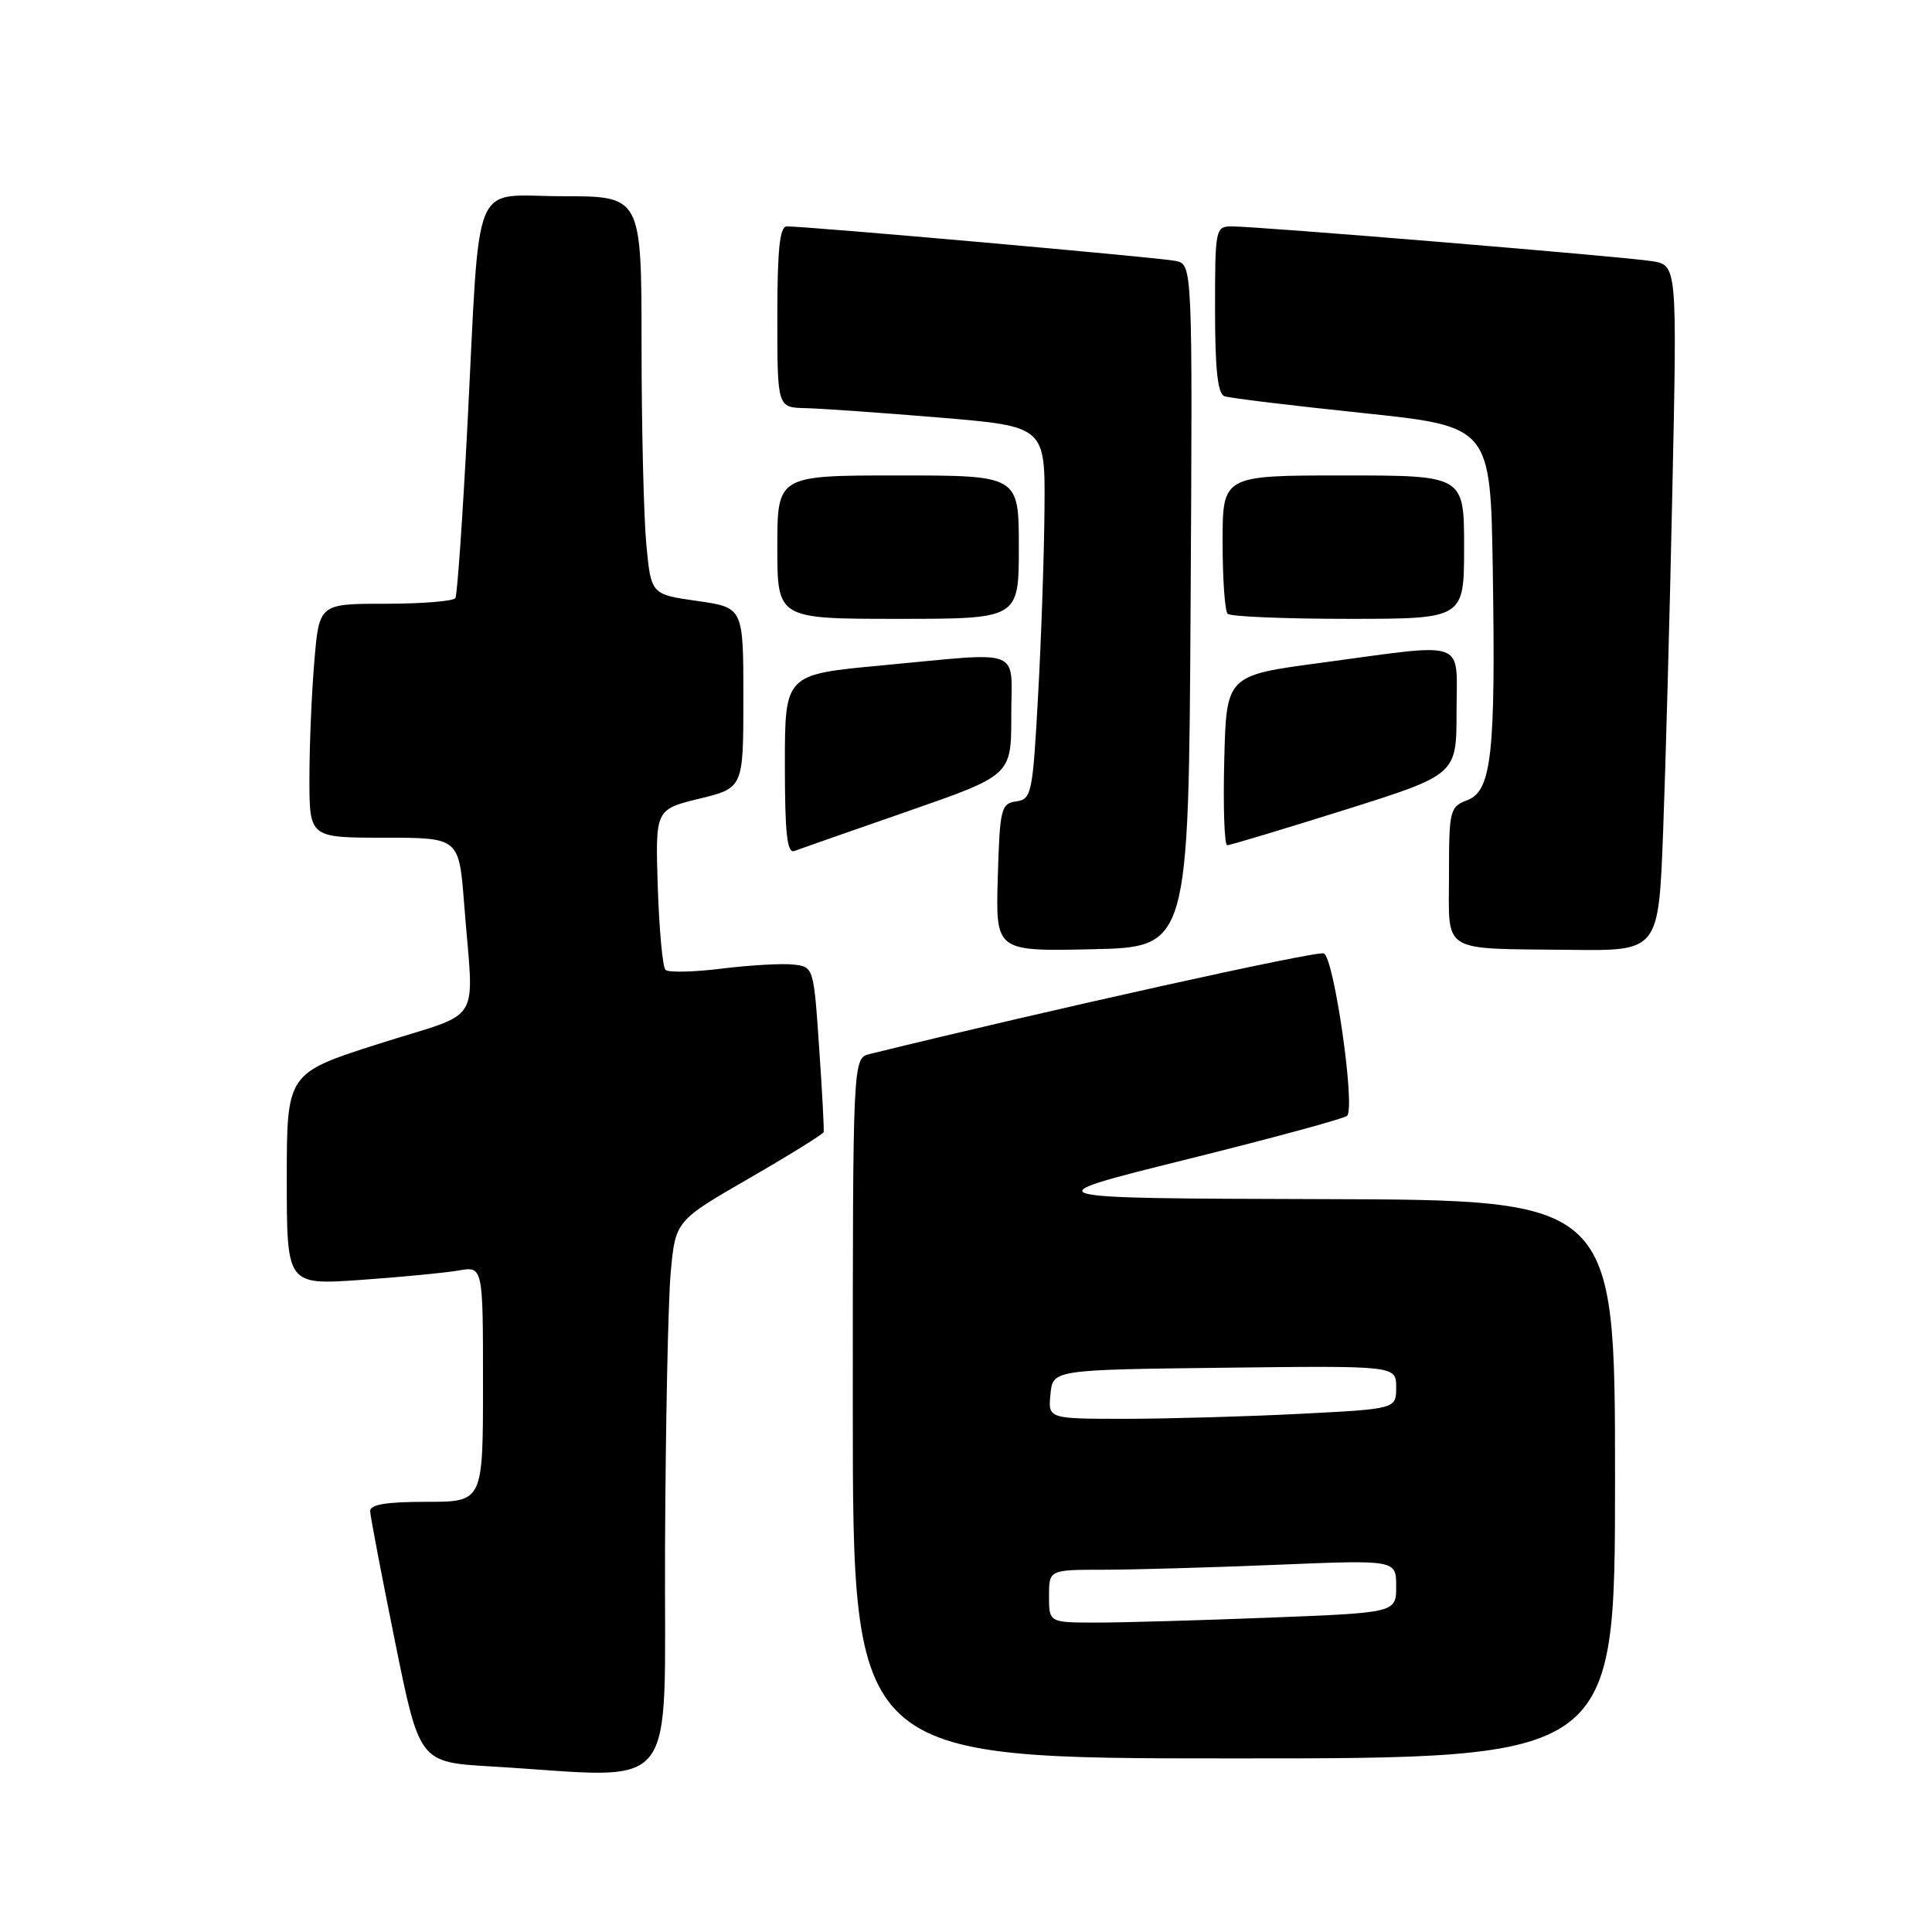 <?xml version="1.0" encoding="UTF-8" standalone="no"?>
<!DOCTYPE svg PUBLIC "-//W3C//DTD SVG 1.1//EN" "http://www.w3.org/Graphics/SVG/1.1/DTD/svg11.dtd" >
<svg xmlns="http://www.w3.org/2000/svg" xmlns:xlink="http://www.w3.org/1999/xlink" version="1.1" viewBox="0 0 256 256">
 <g >
 <path fill="currentColor"
d=" M 88.12 205.25 C 88.19 188.89 88.53 172.41 88.87 168.64 C 89.50 161.77 89.50 161.77 99.25 156.14 C 104.62 153.04 109.07 150.28 109.14 150.00 C 109.21 149.72 108.95 144.69 108.54 138.81 C 107.82 128.19 107.80 128.11 105.16 127.81 C 103.70 127.64 99.43 127.88 95.68 128.34 C 91.92 128.81 88.55 128.88 88.18 128.51 C 87.80 128.14 87.35 123.21 87.16 117.55 C 86.83 107.26 86.83 107.26 92.66 105.83 C 98.50 104.41 98.50 104.41 98.50 92.45 C 98.50 80.50 98.50 80.50 92.38 79.63 C 86.27 78.76 86.27 78.76 85.64 72.13 C 85.30 68.48 85.01 56.61 85.01 45.75 C 85.00 26.00 85.00 26.00 74.56 26.00 C 62.28 26.00 63.67 22.64 61.93 56.50 C 61.30 68.60 60.59 78.84 60.34 79.25 C 60.09 79.66 55.92 80.00 51.09 80.00 C 42.29 80.00 42.29 80.00 41.65 87.65 C 41.29 91.86 41.00 98.83 41.00 103.15 C 41.00 111.00 41.00 111.00 50.91 111.00 C 60.82 111.00 60.82 111.00 61.50 119.75 C 62.77 136.27 64.25 133.83 50.25 138.29 C 38.00 142.20 38.00 142.20 38.00 156.24 C 38.00 170.27 38.00 170.27 47.75 169.60 C 53.11 169.22 58.96 168.66 60.75 168.35 C 64.00 167.78 64.00 167.78 64.00 183.39 C 64.00 199.00 64.00 199.00 56.50 199.00 C 51.14 199.00 49.01 199.36 49.05 200.25 C 49.07 200.94 50.56 208.70 52.34 217.50 C 55.58 233.50 55.58 233.50 65.04 234.06 C 90.50 235.56 87.98 238.70 88.12 205.25 Z  M 214.00 196.00 C 214.00 159.00 214.00 159.00 175.25 158.89 C 136.50 158.78 136.50 158.78 157.19 153.64 C 168.56 150.81 178.16 148.21 178.50 147.85 C 179.62 146.70 176.76 126.85 175.41 126.33 C 174.45 125.96 139.15 133.79 115.25 139.66 C 113.00 140.22 113.00 140.22 113.00 186.61 C 113.00 233.00 113.00 233.00 163.50 233.00 C 214.00 233.00 214.00 233.00 214.00 196.00 Z  M 157.76 80.27 C 158.02 35.04 158.02 35.04 155.76 34.57 C 153.67 34.13 107.06 29.99 104.25 30.00 C 103.32 30.00 103.00 33.07 103.00 42.00 C 103.00 54.00 103.00 54.00 106.75 54.08 C 108.81 54.13 116.80 54.69 124.50 55.33 C 138.50 56.50 138.50 56.50 138.40 67.50 C 138.35 73.55 137.97 84.66 137.55 92.19 C 136.84 105.17 136.69 105.90 134.65 106.19 C 132.64 106.48 132.48 107.14 132.21 116.28 C 131.93 126.06 131.93 126.06 144.71 125.78 C 157.50 125.50 157.50 125.50 157.76 80.27 Z  M 220.37 110.25 C 220.70 101.59 221.26 81.14 221.60 64.82 C 222.23 35.13 222.23 35.13 218.86 34.60 C 215.10 34.00 166.75 30.00 163.25 30.00 C 161.05 30.00 161.00 30.26 161.00 41.03 C 161.00 48.95 161.35 52.19 162.25 52.50 C 162.94 52.75 171.15 53.74 180.50 54.72 C 197.50 56.50 197.50 56.50 197.80 75.50 C 198.19 99.92 197.65 104.80 194.42 106.03 C 192.11 106.91 192.00 107.35 192.00 115.91 C 192.00 126.47 190.68 125.66 208.14 125.86 C 219.77 126.00 219.77 126.00 220.37 110.25 Z  M 120.25 107.51 C 134.00 102.73 134.00 102.73 134.00 94.86 C 134.00 85.66 135.89 86.39 116.75 88.18 C 104.00 89.37 104.00 89.37 104.00 101.29 C 104.00 110.41 104.29 113.11 105.25 112.76 C 105.94 112.50 112.69 110.14 120.25 107.51 Z  M 178.14 107.33 C 193.00 102.65 193.00 102.65 193.00 94.33 C 193.00 84.54 194.76 85.18 175.00 87.83 C 162.50 89.50 162.50 89.50 162.22 100.75 C 162.06 106.94 162.24 112.00 162.61 112.00 C 162.97 112.00 169.96 109.90 178.14 107.33 Z  M 135.00 72.50 C 135.00 63.00 135.00 63.00 119.00 63.00 C 103.00 63.00 103.00 63.00 103.00 72.50 C 103.00 82.00 103.00 82.00 119.00 82.00 C 135.00 82.00 135.00 82.00 135.00 72.50 Z  M 194.00 72.50 C 194.00 63.00 194.00 63.00 178.00 63.00 C 162.00 63.00 162.00 63.00 162.00 71.83 C 162.00 76.69 162.30 80.97 162.67 81.33 C 163.03 81.70 170.23 82.00 178.67 82.00 C 194.00 82.00 194.00 82.00 194.00 72.50 Z  M 139.00 211.50 C 139.00 208.00 139.00 208.00 146.25 208.00 C 150.24 207.99 160.59 207.70 169.25 207.34 C 185.00 206.69 185.00 206.69 185.00 210.19 C 185.00 213.69 185.00 213.69 168.34 214.34 C 159.18 214.70 148.83 215.00 145.34 215.00 C 139.00 215.00 139.00 215.00 139.00 211.50 Z  M 139.19 184.75 C 139.50 181.50 139.50 181.50 162.25 181.23 C 185.00 180.96 185.00 180.96 185.00 183.83 C 185.00 186.69 185.00 186.69 172.25 187.34 C 165.24 187.70 154.86 187.99 149.19 188.00 C 138.87 188.00 138.87 188.00 139.19 184.75 Z "/>
</g>
</svg>